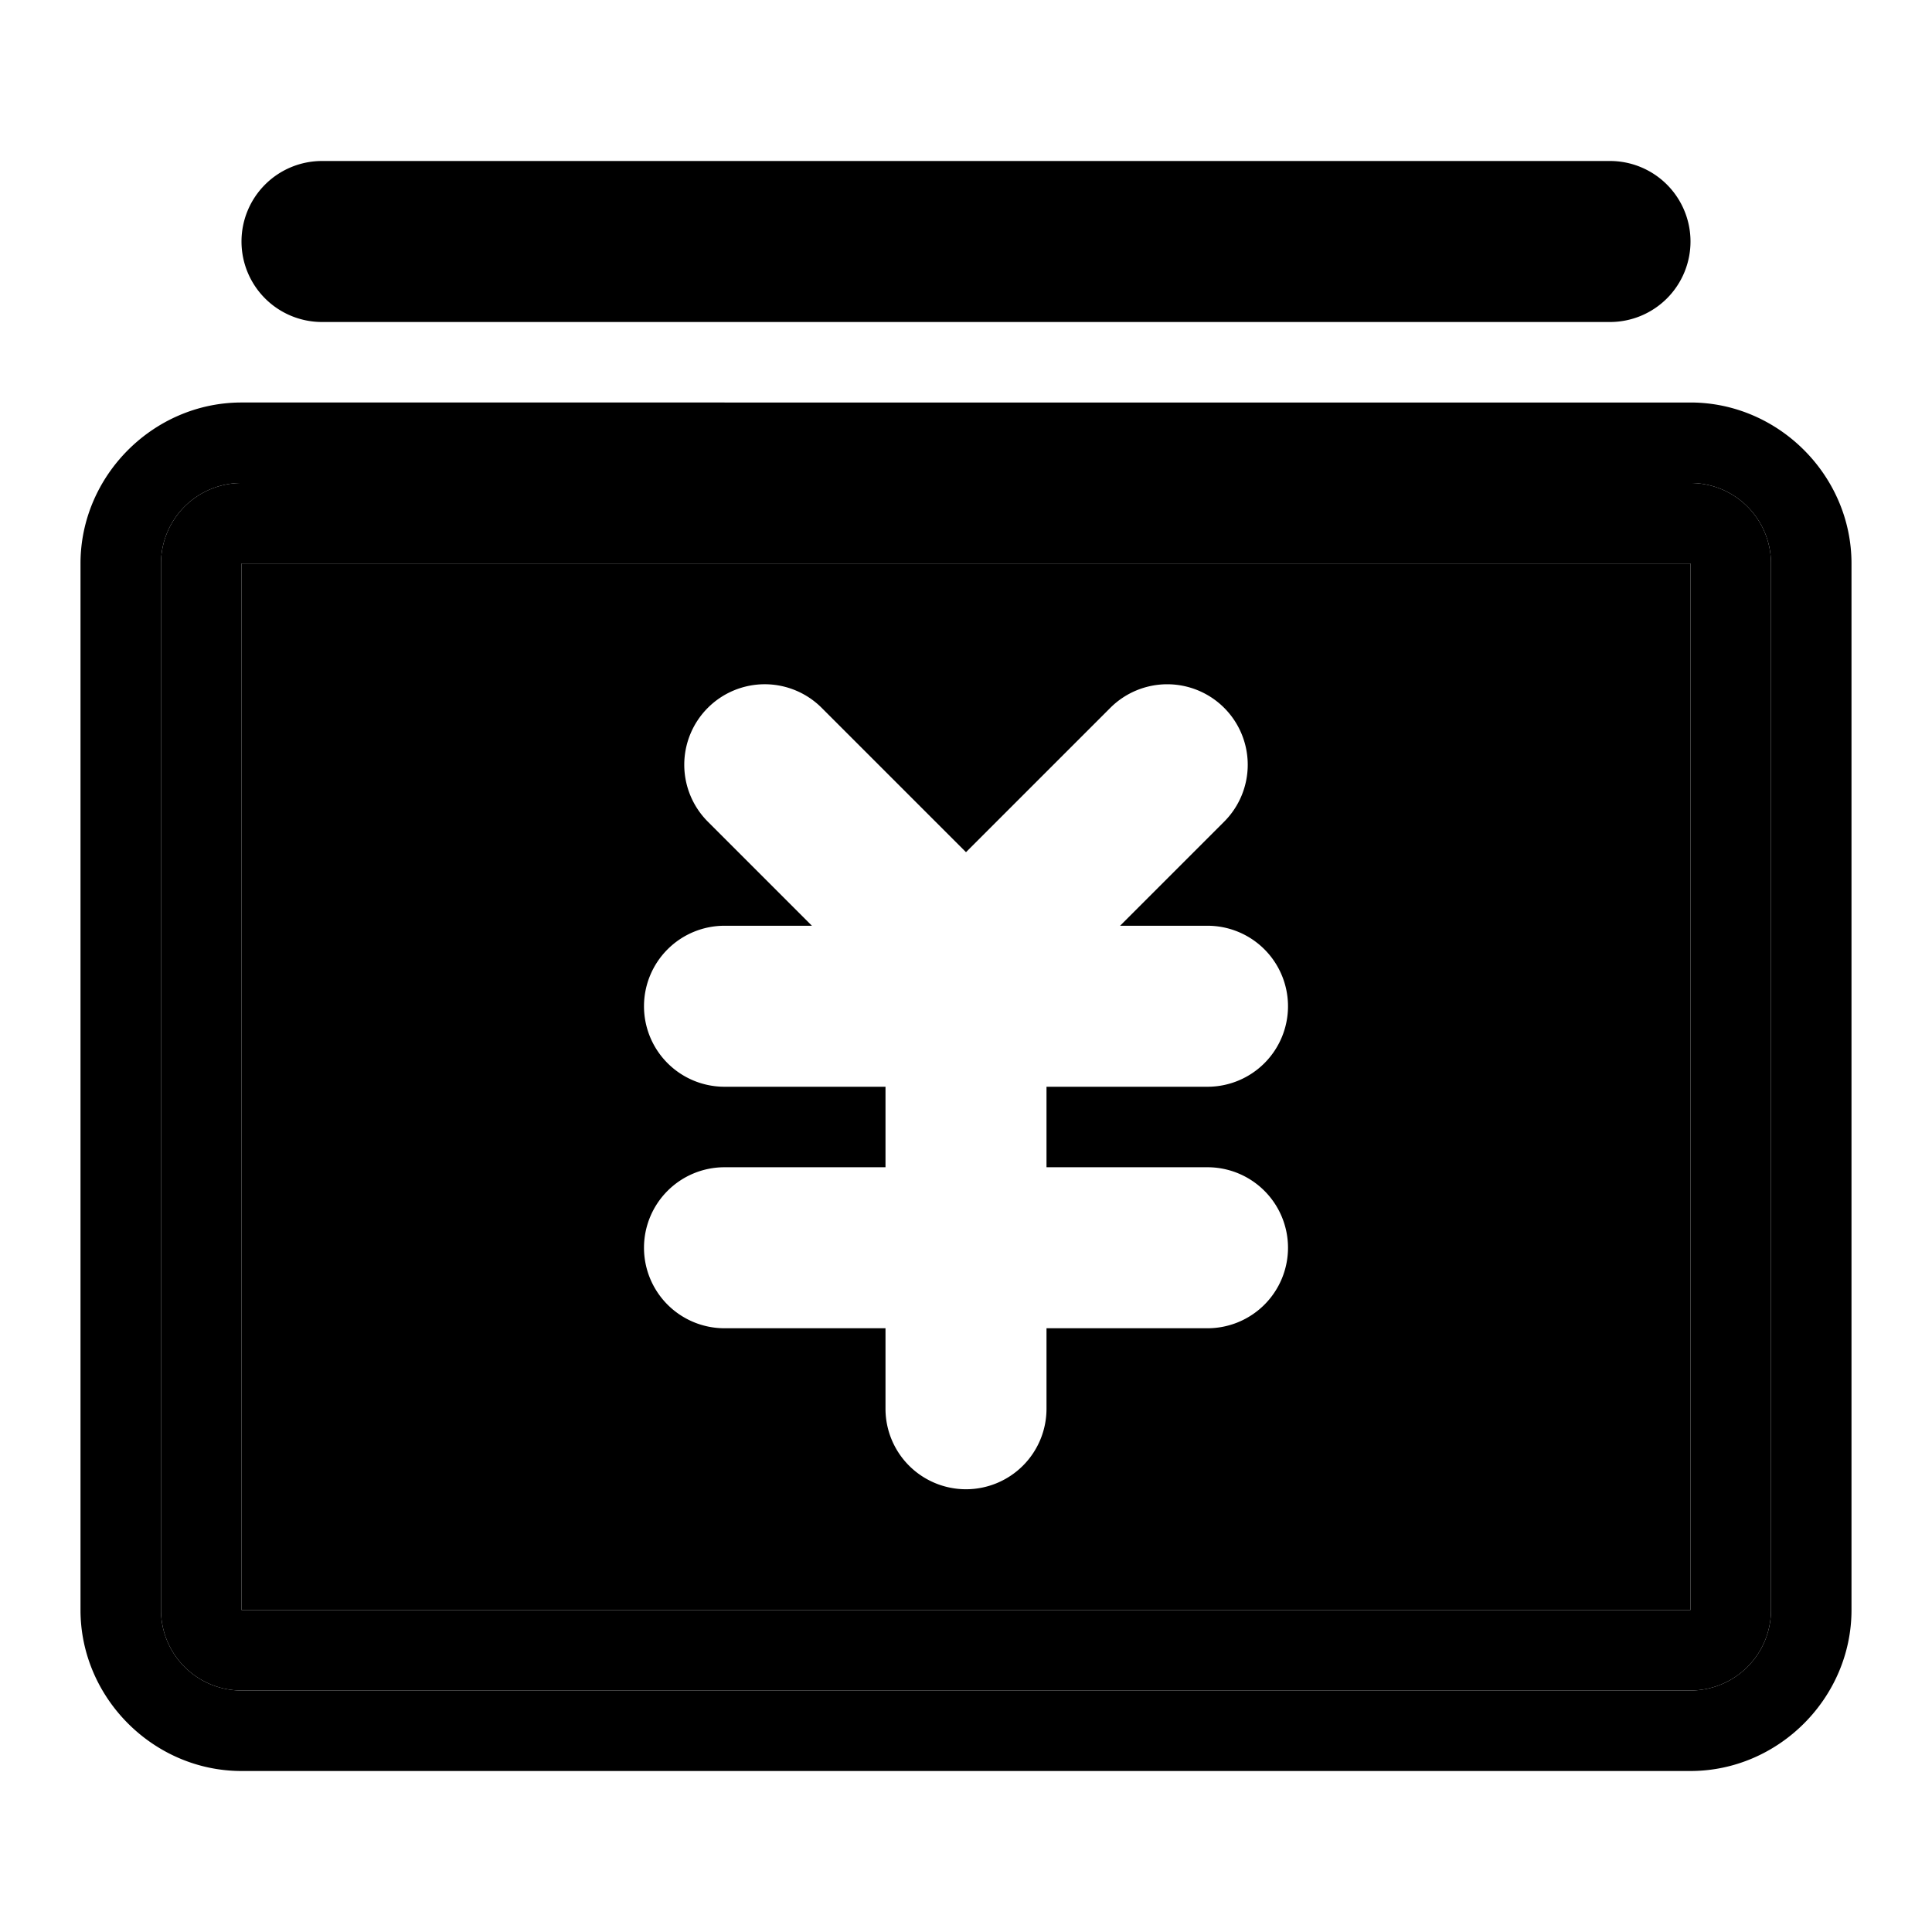 <svg xmlns="http://www.w3.org/2000/svg" width="48" height="48" viewBox="0 0 48 48"><path d="M6 14v26h36V14Zm13 3a2 2 0 0 1 1.414.586L24 21.172l3.586-3.586a2 2 0 0 1 2.828 0 2 2 0 0 1 0 2.828L27.828 23H30a2 2 0 0 1 2 2 2 2 0 0 1-2 2h-4v2h4a2 2 0 0 1 2 2 2 2 0 0 1-2 2h-4v2a2 2 0 0 1-2 2 2 2 0 0 1-2-2v-2h-4a2 2 0 0 1-2-2 2 2 0 0 1 2-2h4v-2h-4a2 2 0 0 1-2-2 2 2 0 0 1 2-2h2.172l-2.586-2.586a2 2 0 0 1 0-2.828A2 2 0 0 1 19 17Z"/><path d="M6 12a2 2 0 0 0-2 2v26a2 2 0 0 0 2 2h36a2 2 0 0 0 2-2V14a2 2 0 0 0-2-2zm0 2h36v26H6Z"/><path d="M6 10c-2.185 0-4 1.815-4 4v26c0 2.185 1.815 4 4 4h36c2.185 0 4-1.815 4-4V14c0-2.185-1.815-4-4-4zm0 2h36a2 2 0 0 1 2 2v26a2 2 0 0 1-2 2H6a2 2 0 0 1-2-2V14a2 2 0 0 1 2-2zm2-8a2 2 0 0 0-2 2 2 2 0 0 0 2 2h32a2 2 0 0 0 2-2 2 2 0 0 0-2-2Z"/></svg>